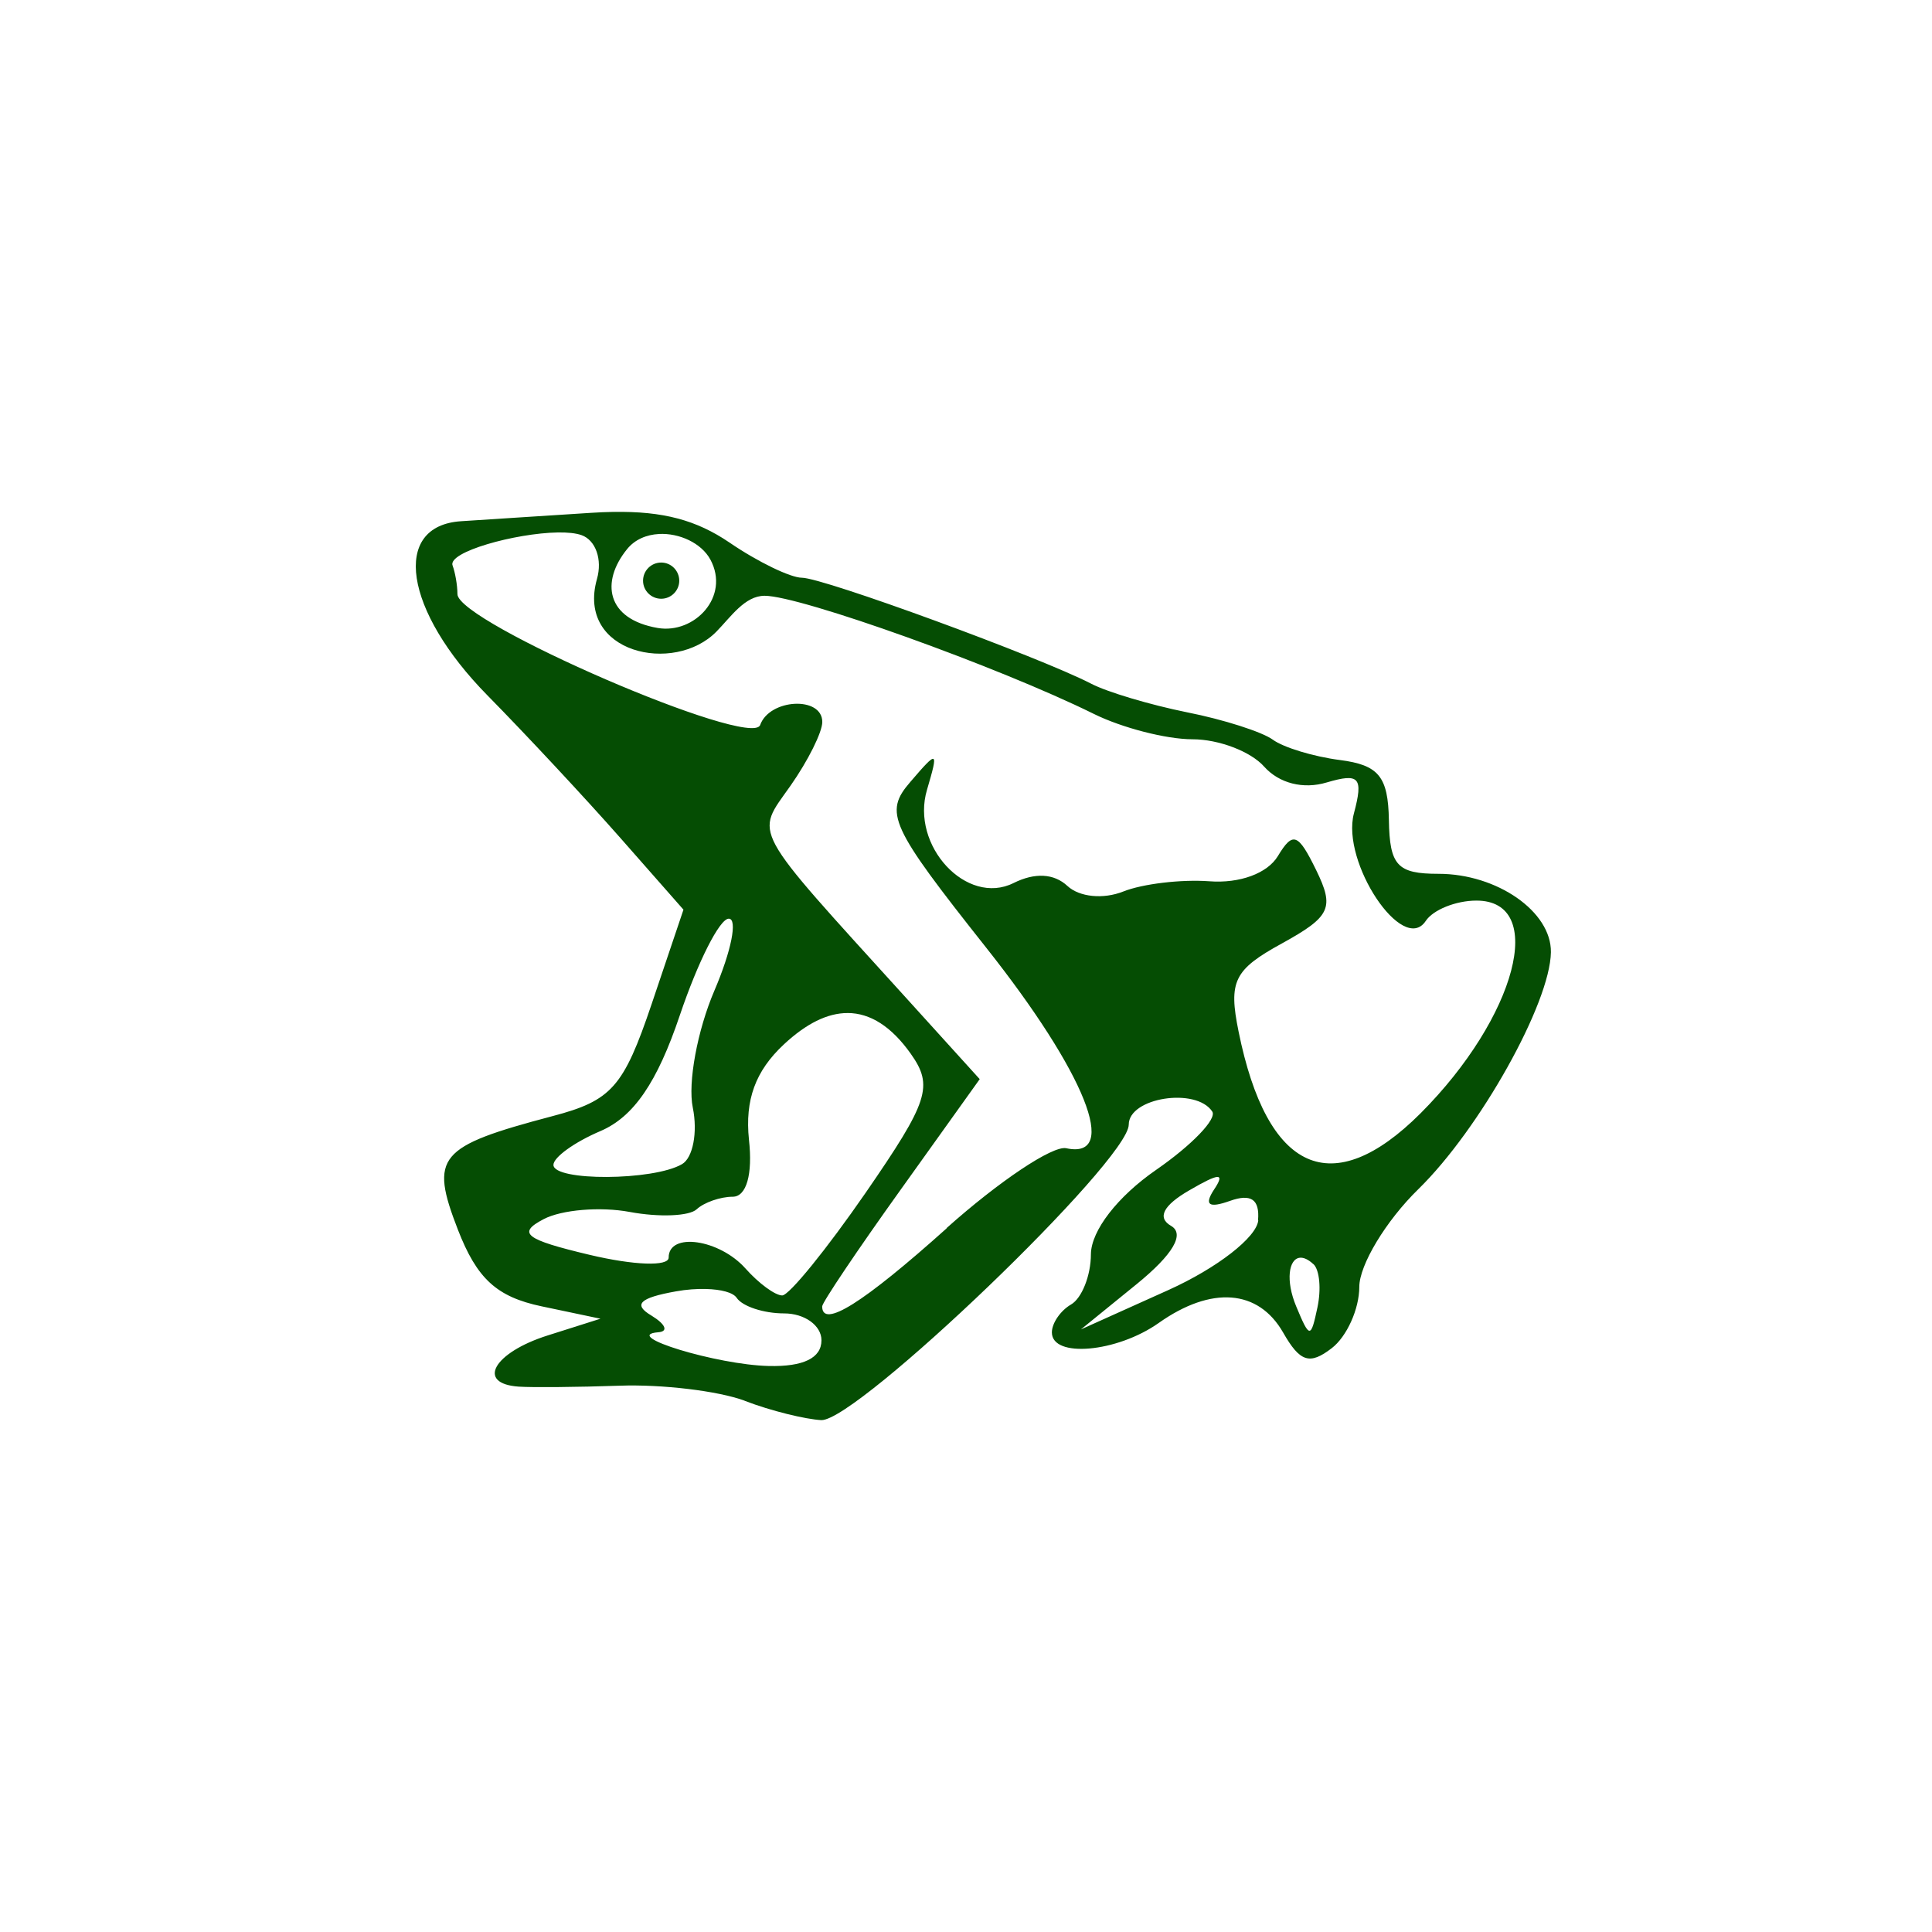 <?xml version="1.0" encoding="UTF-8" standalone="no"?>
<svg
   xmlns:dc="http://purl.org/dc/elements/1.1/"
   xmlns:cc="http://creativecommons.org/ns#"
   xmlns:rdf="http://www.w3.org/1999/02/22-rdf-syntax-ns#"
   xmlns:svg="http://www.w3.org/2000/svg"
   xmlns="http://www.w3.org/2000/svg"
   xmlns:sodipodi="http://sodipodi.sourceforge.net/DTD/sodipodi-0.dtd"
   xmlns:inkscape="http://www.inkscape.org/namespaces/inkscape"
   version="1.1"
   viewBox="0 0 512 512"
   id="svg2"
   inkscape:version="0.91 r"
   sodipodi:docname="imageshack.svg">
  <defs
     id="defs16" />
  <sodipodi:namedview
     pagecolor="#ffffff"
     bordercolor="#666666"
     borderopacity="1"
     objecttolerance="10"
     gridtolerance="10"
     guidetolerance="10"
     inkscape:pageopacity="0"
     inkscape:pageshadow="2"
     inkscape:window-width="640"
     inkscape:window-height="480"
     id="namedview14"
     showgrid="false"
     inkscape:zoom="0.4609375"
     inkscape:cx="256"
     inkscape:cy="256"
     inkscape:window-x="0"
     inkscape:window-y="0"
     inkscape:window-maximized="0"
     inkscape:current-layer="svg2" />
  <path
     inkscape:connector-curvature="0"
     id="path6180"
     d="m 162.53,135.66 c -1.885,0.033 -3.862,0.113 -5.938,0.25 -12.613,0.782 -28.1,1.828 -34.406,2.219 -18.528,1.213 -15.13,23.678 7,46.16 10.186,10.347 26.01,27.324 35.22,37.781 l 16.719,19 -8.438,25.03 c -7.439,22.01 -10.611,25.577 -26.28,29.688 -30.388,8.03 -32.582,10.664 -25.06,30.09 5.05,13 10.277,17.806 22.19,20.313 l 15.594,3.281 -14,4.438 c -14.337,4.542 -19.02,12.78 -7.656,13.563 3.529,0.241 15.551,0.141 26.75,-0.25 11.199,-0.401 26.09,1.382 33.09,3.969 l 0.031,0.031 c 7.01,2.707 16.12,4.894 20.313,5.125 9.515,0.271 81.47,-68.758 81.47,-78.31 0,-7.168 17.854,-9.966 22.13,-3.469 1.293,1.955 -5.409,8.901 -14.844,15.438 -10.266,7.088 -17.232,16.12 -17.313,22.344 0,5.715 -2.433,11.7 -5.25,13.344 -2.787,1.604 -5.094,4.94 -5.094,7.406 0,6.858 17.234,5.33 28.313,-2.5 13.946,-9.865 26.392,-8.948 32.969,2.531 4.462,7.83 7.04,8.658 12.875,4.156 4,-3.058 7.313,-10.415 7.313,-16.25 0,-5.775 7.04,-17.516 15.688,-25.938 16.252,-15.901 34.893,-49.24 35.09,-62.75 0.15,-10.768 -14.271,-20.781 -29.781,-20.781 -10.928,0 -12.956,-2.189 -13.156,-14.25 -0.201,-11.51 -2.672,-14.573 -12.969,-15.906 -7.01,-0.902 -14.995,-3.331 -17.813,-5.406 -2.787,-2.035 -13.03,-5.335 -22.75,-7.25 -9.675,-1.955 -21.14,-5.358 -25.406,-7.594 -13.745,-7.088 -70.98,-28.06 -76.62,-28.06 -2.978,0 -11.659,-4.17 -19.219,-9.344 -8.738,-5.93 -17.557,-8.323 -30.75,-8.094 m -14.75,5.438 c 2.586,-0.044 4.815,0.175 6.344,0.719 3.72,1.333 5.546,6.452 4.063,11.625 -5.524,19.621 20.449,25.416 31.688,13.906 3.83,-3.91 7.506,-9.469 12.75,-9.469 9.474,0 61.985,18.82 87.25,31.31 7.439,3.679 19.2,6.719 26.13,6.719 7.02,0 15.471,3.26 19,7.25 3.95,4.421 10.368,6.072 16.594,4.188 8.652,-2.547 9.734,-1.336 7.188,8.219 -3.409,12.923 12.966,37.583 19.03,28.5 1.955,-2.978 8.03,-5.406 13.438,-5.406 18.798,0 10.643,30.879 -14.813,56.38 -23.42,23.38 -40.659,15.679 -48.22,-21.688 -2.707,-13.314 -1.233,-16.376 11.5,-23.344 12.923,-7.128 13.955,-9.412 9.06,-19.438 -4.782,-9.785 -6.166,-10.305 -10.156,-3.688 -2.747,4.542 -10.08,7.288 -18.19,6.656 -7.439,-0.541 -17.688,0.684 -22.781,2.719 -5.294,2.105 -11.613,1.469 -14.781,-1.469 -3.569,-3.329 -8.637,-3.599 -14.281,-0.781 -12.412,6.186 -27.359,-9.88 -22.938,-24.719 3.088,-10.497 2.883,-10.596 -4.406,-2.094 -7.088,8.181 -5.433,11.713 20.06,43.906 26.358,33.26 35.507,56.25 21.25,53.19 -3.599,-0.782 -17.844,8.775 -31.75,21.19 l 0.125,-0.031 c -22.247,19.931 -33.06,26.705 -33.06,20.75 0,-1.023 9.365,-14.97 20.875,-31.03 l 20.875,-29.19 -19.563,-21.594 c -41.748,-46.02 -39.997,-42.753 -30.563,-56.19 4.622,-6.587 8.406,-14.168 8.406,-16.875 0,-6.898 -13.962,-6.196 -16.469,0.813 -2.306,6.457 -80.22,-27.21 -80.22,-34.688 0,-2.386 -0.62,-5.798 -1.281,-7.563 -1.434,-3.601 16.64,-8.591 27.844,-8.781 m 26.813,0.406 c 5.42,-0.297 11.281,2.401 13.656,6.781 5.293,9.827 -4.231,19.768 -13.938,18.13 -13.675,-2.346 -15.16,-12.223 -8.156,-20.875 2.087,-2.602 5.186,-3.853 8.438,-4.03 m 0.625,7.563 c -2.657,0 -4.813,2.146 -4.813,4.813 0,2.627 2.146,4.781 4.813,4.781 2.627,0 4.781,-2.154 4.781,-4.781 0,-2.657 -2.154,-4.813 -4.781,-4.813 m 17.906,94.38 c 2.386,0 0.689,8.565 -3.813,19.06 -4.502,10.497 -7.092,24.454 -5.719,31.03 1.333,6.537 0.023,13.325 -2.875,14.969 -7.59,4.431 -34.06,4.539 -34.06,0.188 0,-2.01 5.571,-6.03 12.469,-8.969 8.773,-3.76 15.03,-12.845 21.06,-30.781 4.742,-14.02 10.511,-25.5 12.938,-25.5 m 31.5,25 c 6.03,0.017 11.643,3.623 16.719,10.781 6.076,8.582 4.746,12.641 -11.938,36.844 -10.337,14.959 -20.28,27.22 -22.12,27.22 -1.885,0 -6.23,-3.205 -9.719,-7.125 -6.928,-7.79 -20.375,-9.724 -20.375,-2.906 0,2.396 -9.196,2.058 -20.906,-0.719 -17.15,-4.07 -19.347,-5.749 -12.219,-9.469 4.772,-2.506 15.02,-3.36 22.813,-1.906 7.8,1.454 15.795,1.126 17.75,-0.719 1.955,-1.805 6.283,-3.313 9.531,-3.313 3.649,0 5.335,-5.921 4.313,-15.12 -1.093,-10.537 1.69,-18.202 9.25,-25.25 5.945,-5.546 11.583,-8.327 16.906,-8.313 m 97.94,43.44 c 1.014,-0.034 0.665,1.093 -0.844,3.344 -2.697,4.111 -1.386,4.995 4.219,3 5.594,-1.995 7.909,-0.399 7.438,5.125 l 0.063,0 c -0.391,4.502 -10.889,12.665 -23.813,18.5 l -23.19,10.438 14.844,-12.06 c 9.555,-7.79 12.742,-13.219 9.06,-15.375 -3.76,-2.156 -2.117,-5.416 4.781,-9.406 4.03,-2.346 6.424,-3.529 7.438,-3.563 m 21.906,21.406 c 0.983,-0.095 2.191,0.414 3.563,1.688 l 0.031,0 c 1.644,1.534 2.085,6.686 1.063,11.469 -1.765,8.301 -2.066,8.292 -5.625,-0.25 -2.88,-6.873 -1.98,-12.621 0.969,-12.906 m -157.41,8.281 c 4.04,0.104 7.204,0.921 8.156,2.344 1.524,2.266 7.159,4.125 12.563,4.125 5.444,0 9.906,3.205 9.906,7.125 0,4.702 -4.796,7.04 -14,6.813 -13.705,-0.321 -39.31,-8.115 -29.28,-8.938 2.777,-0.19 2.01,-2.1 -1.75,-4.406 -4.983,-2.938 -3.215,-4.713 6.5,-6.438 2.748,-0.5 5.485,-0.687 7.906,-0.625"
     fill="#054D03" />
</svg>
